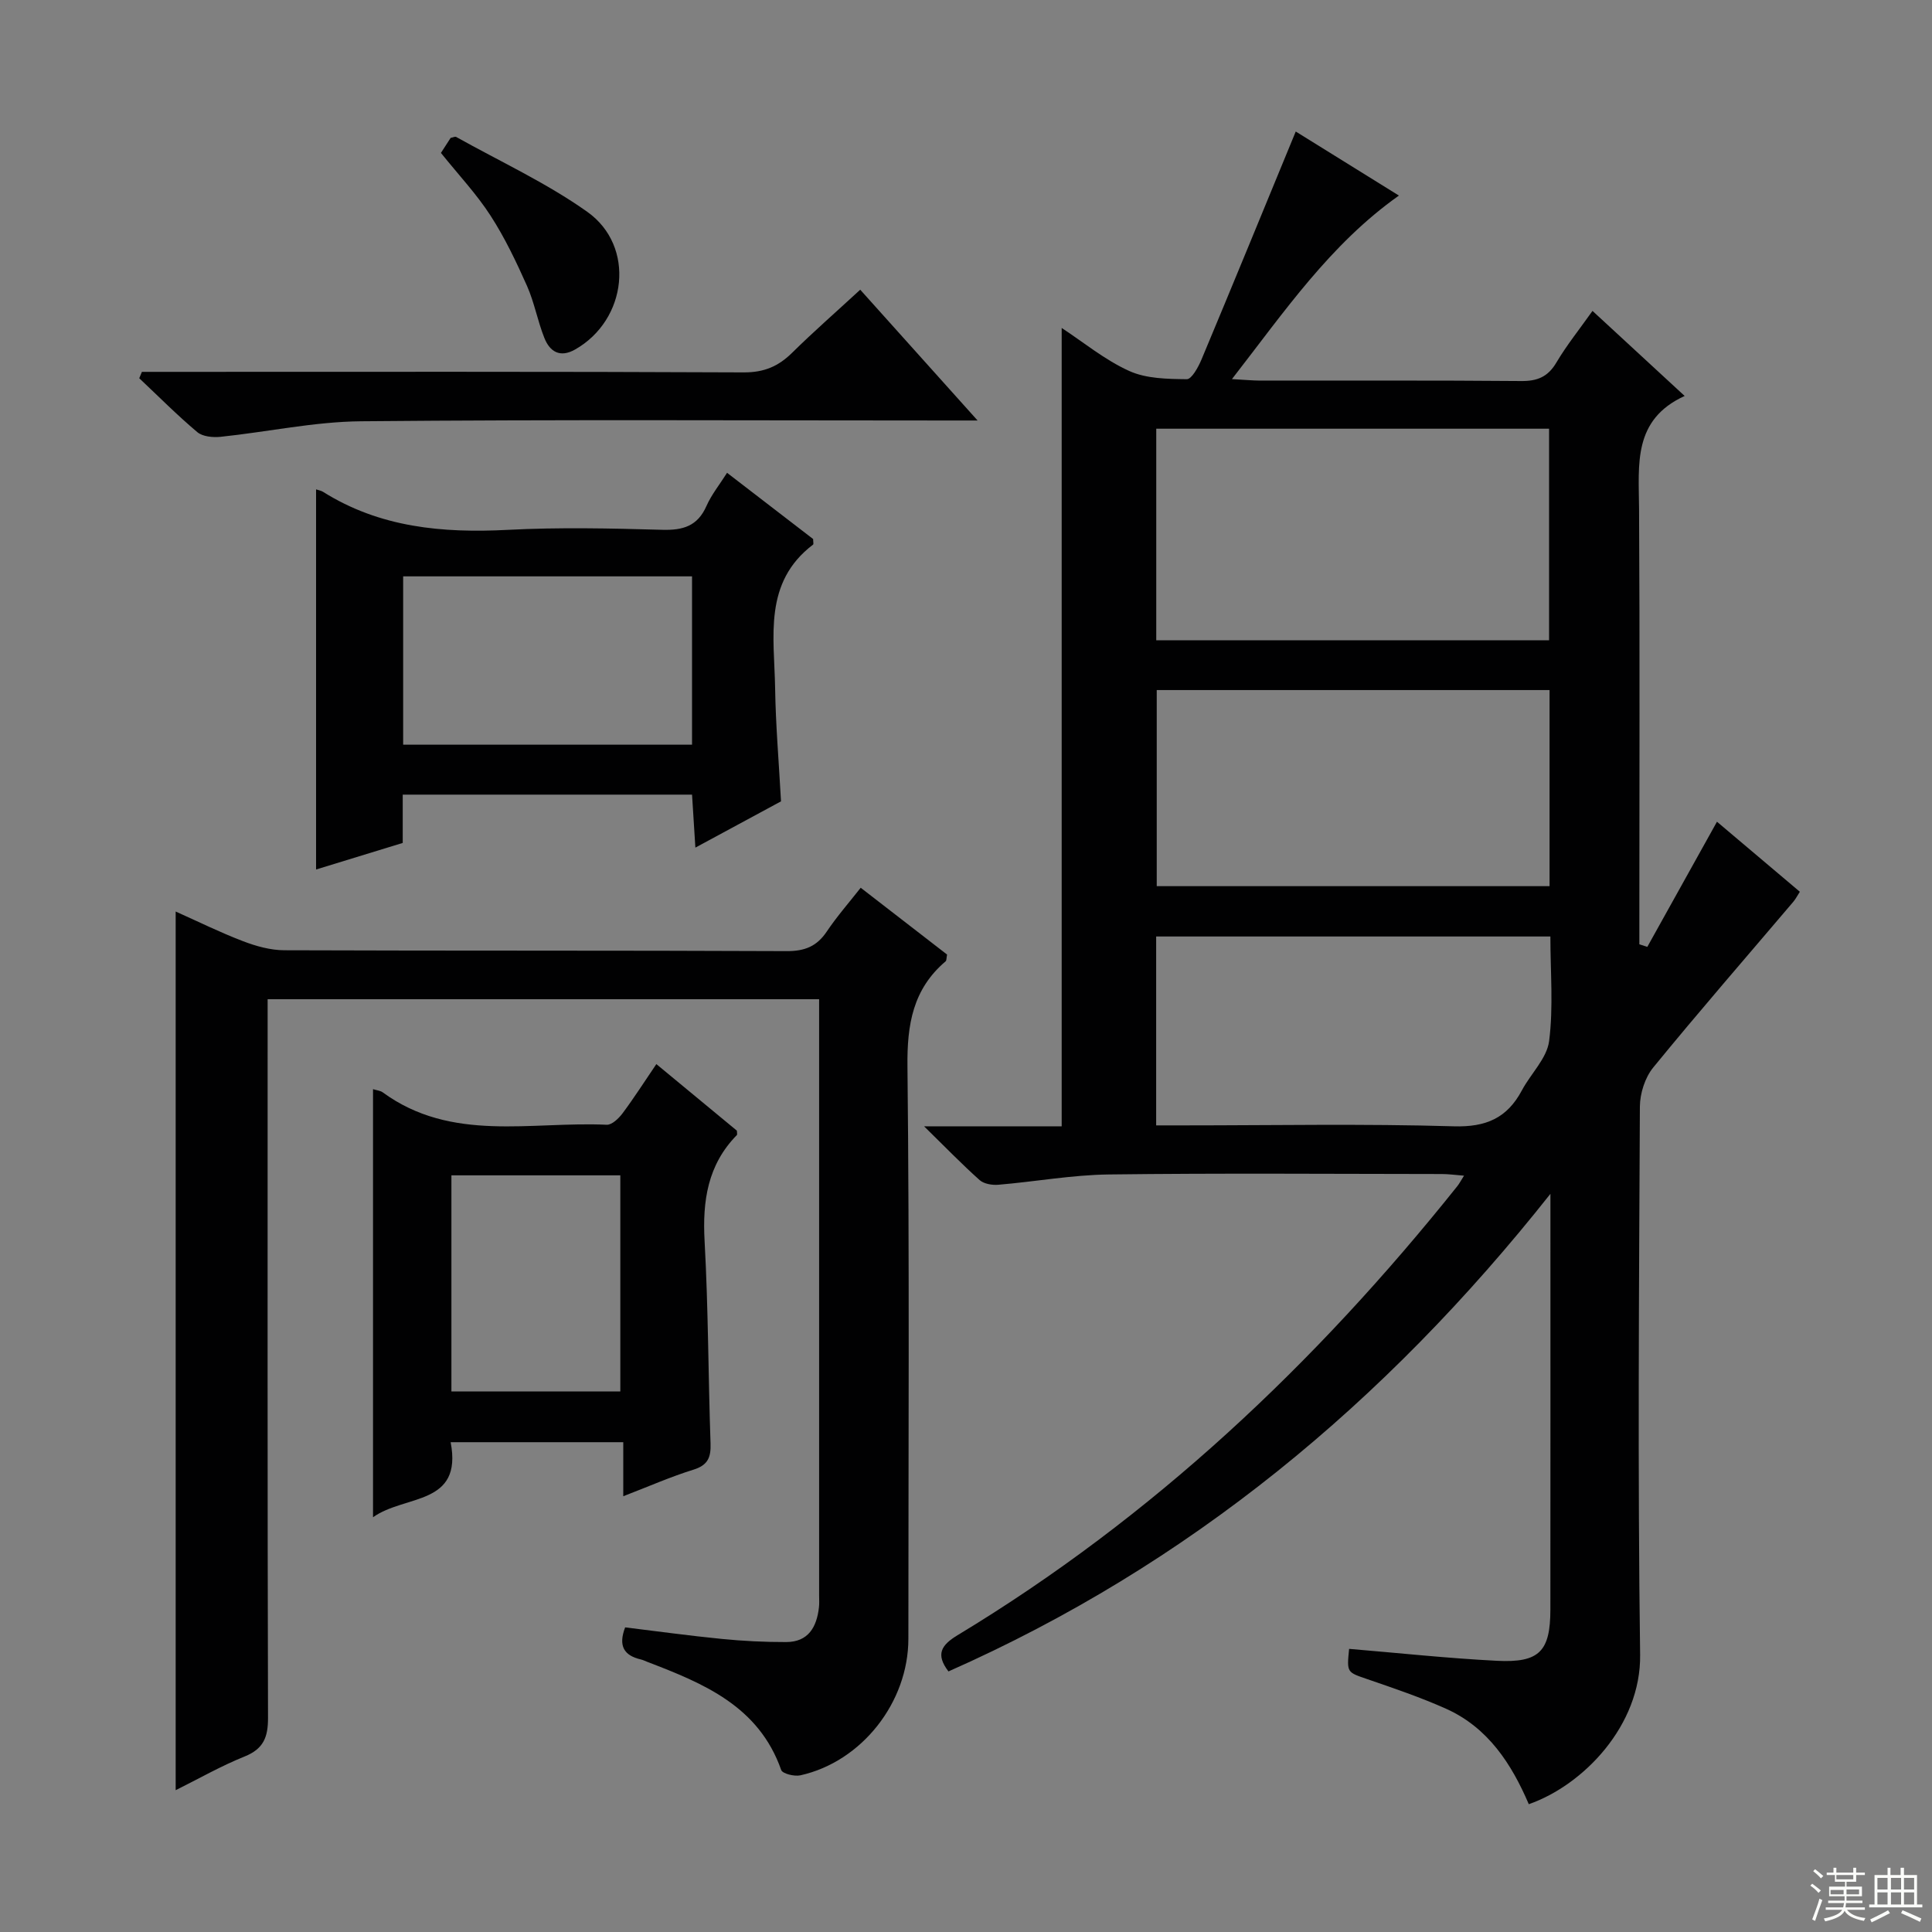 <svg enable-background="new 0 0 400 400" viewBox="0 0 400 400" xmlns="http://www.w3.org/2000/svg"><rect x="0" y="0" width="400" height="400" fill="#808080" stroke="none"/><g fill="#010102"><path d="m355.48 170.13c5.56 4.69 11.25 9.5 17.16 14.5-.51.79-.87 1.5-1.36 2.08-9.69 11.41-19.52 22.71-29 34.31-1.7 2.08-2.74 5.35-2.76 8.08-.18 37.83-.46 75.67.05 113.49.2 14.62-11.74 27-23.05 30.95-3.57-8.35-8.44-15.85-17.1-19.75-5.29-2.37-10.81-4.24-16.3-6.13-4.25-1.46-4.3-1.32-3.8-6.28 10.19.85 20.37 1.95 30.59 2.47 8.82.45 11.07-1.97 11.08-10.63.02-27 .01-54 .01-81 0-1.15 0-2.29 0-5.05-34.36 43.39-74.92 76.88-124.63 98.88-2.69-3.52-1.53-5.44 1.9-7.51 40.4-24.4 74.13-56.25 103.47-92.98.4-.5.69-1.08 1.37-2.15-1.81-.14-3.2-.34-4.59-.34-23-.02-46-.2-68.99.09-7.61.1-15.2 1.49-22.82 2.13-1.28.11-2.99-.17-3.88-.96-3.69-3.29-7.14-6.86-11.51-11.14h28.49c0-55.27 0-110.09 0-165.29 4.52 2.96 8.93 6.62 13.97 8.9 3.54 1.61 7.91 1.66 11.93 1.71 1.01.01 2.38-2.49 3.04-4.06 6.53-15.6 12.94-31.25 19.52-47.22 6.46 4.01 13.61 8.45 21.36 13.26-14.25 10.09-23.68 24-34.57 38 2.71.15 4.29.3 5.88.31 18 .02 36-.07 54 .09 3.38.03 5.55-.88 7.3-3.84 2.11-3.56 4.73-6.82 7.47-10.68 6.25 5.76 12.3 11.35 19.08 17.61-10.75 4.91-9.5 14.16-9.44 23.25.17 28.33.06 56.66.06 85v5.28c.55.18 1.1.35 1.65.53 4.71-8.45 9.41-16.9 14.42-25.91zm-116.09-81.37v43.81h81.33c0-14.68 0-29.1 0-43.81-27.15 0-54.21 0-81.33 0zm81.43 54.11c-27.45 0-54.48 0-81.33 0v40.6h81.33c0-13.64 0-26.94 0-40.6zm.17 51.02c-27.68 0-54.68 0-81.62 0v39.11h5.7c18.64 0 37.3-.36 55.93.19 6.68.2 11.04-1.72 14.09-7.44 1.84-3.46 5.18-6.63 5.64-10.22.9-7.03.26-14.26.26-21.64z"/><path d="m178.2 183.8c6.5 5.03 12.27 9.5 17.88 13.83-.15.79-.1 1.23-.29 1.39-6.79 5.77-8.01 13.09-7.91 21.77.43 39.5.19 79 .19 118.5 0 13.14-9.64 25.44-22.35 28.27-1.24.28-3.71-.33-3.98-1.1-4.65-13.23-16.06-17.92-27.7-22.38-.46-.18-.92-.41-1.4-.52-3.42-.8-4.69-2.77-3.21-6.63 6.59.8 13.28 1.73 19.99 2.39 4.43.44 8.9.66 13.35.65 4.56-.01 6.31-3.07 6.78-7.14.1-.82.04-1.66.04-2.5 0-39.67 0-79.33 0-119 0-1.32 0-2.64 0-4.45-38 0-75.7 0-114.18 0v5.78c0 47.67-.05 95.33.08 143 .01 4-.92 6.42-4.84 8-4.88 1.96-9.49 4.6-14.28 6.98 0-60.82 0-121.05 0-181.92 4.65 2.08 9.2 4.33 13.91 6.13 2.71 1.04 5.7 1.88 8.57 1.89 34.67.13 69.33.02 104 .18 3.75.02 6.25-.97 8.32-4.05 2.12-3.15 4.64-6.03 7.03-9.07z"/><path d="m65.44 101.32c.54.18 1.04.26 1.43.5 11.78 7.41 24.74 8.58 38.28 7.88 10.63-.55 21.32-.31 31.97-.01 4.29.12 7.3-.76 9.14-4.92 1.05-2.38 2.75-4.47 4.27-6.88 6.11 4.7 12.02 9.25 17.82 13.71 0 .58.13 1.05-.02 1.16-10.35 7.86-8.02 19.13-7.85 29.72.12 7.62.77 15.22 1.22 23.43-5.43 2.93-11.21 6.06-17.73 9.58-.25-3.98-.46-7.32-.69-10.97-19.95 0-39.66 0-59.9 0v10c-6.24 1.91-12.04 3.69-17.94 5.5 0-26.35 0-52.37 0-78.7zm18.03 18.01v34.85h59.81c0-11.82 0-23.24 0-34.85-20.06 0-39.79 0-59.81 0z"/><path d="m77.23 225.5c.8.25 1.52.3 2.01.66 14.26 10.43 30.71 5.98 46.37 6.71 1.08.05 2.5-1.32 3.29-2.38 2.36-3.16 4.48-6.49 6.99-10.18 5.76 4.77 11.24 9.29 16.67 13.78 0 .38.13.79-.02.93-6.04 6.17-7.12 13.63-6.66 21.96.77 13.94.75 27.91 1.23 41.87.1 2.88-.54 4.5-3.54 5.43-4.71 1.46-9.25 3.47-14.53 5.5 0-4 0-7.39 0-11.19-12.05 0-23.58 0-35.74 0 2.54 13.22-9.47 10.81-16.07 15.54 0-29.92 0-59.02 0-88.63zm16.23 17.84v44.75h34.97c0-15.24 0-29.98 0-44.75-11.83 0-23.26 0-34.97 0z"/><path d="m178.1 59.98c8.03 8.95 15.67 17.47 24.3 27.08-2.83 0-4.51 0-6.2 0-40.48 0-80.97-.22-121.45.16-9.71.09-19.39 2.21-29.1 3.22-1.58.16-3.69-.04-4.8-.97-4.18-3.52-8.04-7.41-12.02-11.16.18-.44.37-.88.55-1.32h5.15c39.82 0 79.64-.08 119.45.11 4.23.02 7.2-1.26 10.07-4.11 4.37-4.31 9.01-8.36 14.05-13.01z"/><path d="m91.29 31.66c.68-1.05 1.38-2.14 2.01-3.11.52-.1.92-.32 1.14-.2 9.1 5.09 18.68 9.5 27.14 15.5 10.05 7.12 8.28 22.39-2.51 28.51-3.12 1.77-5.23.46-6.36-2.38-1.41-3.52-2.07-7.34-3.6-10.79-2.22-4.98-4.59-9.97-7.54-14.53-2.87-4.45-6.55-8.36-10.28-13z"/></g><path d="m374.8 390.4.4-.4c.7.5 1.3 1 1.8 1.4l-.5.5c-.5-.6-1.1-1.1-1.7-1.5zm1 7.3-.6-.3c.5-1.4 1.1-2.8 1.5-4.3.2.1.4.2.6.3-.5 1.3-1 2.8-1.5 4.3zm-.4-10.3.4-.4c.4.3 1 .8 1.7 1.4l-.5.5c-.4-.5-1-1-1.6-1.5zm2.5.3h1.7v-1h.6v1h3.5v-1h.6v1h1.8v.5h-1.8v1.4h-2v1h3.2v2h-3.2v.9h3.3v.5h-3.4c0 .3-.1.6-.1.9h4v.5h-3.7c.7.9 1.9 1.5 3.8 1.7-.1.2-.2.4-.3.6-2.1-.4-3.5-1.1-4-2.1-.4 1-1.8 1.7-4 2.2-.1-.2-.2-.4-.3-.6 2.1-.4 3.4-1 3.8-1.8h-3.4v-.5h3.6c.1-.3.1-.6.2-.9h-3.3v-.5h3.4c0-.3 0-.6 0-.9h-3.2v-2h3.3v-1h-2.1v-1.4h-1.7v-.5zm1.1 3.5v1h2.7c0-.3 0-.4 0-.4 0-.1 0-.2 0-.2 0-.1 0-.2 0-.3h-2.7zm1.2-3v.9h3.5v-.9zm4.7 3h-2.6v.6.4h2.6z" fill="#fbfcfa"/><path d="m393.6 386.7h.6v1.5h2.7v6.1h1.1v.6h-11v-.6h1.1v-6.1h2.7v-1.5h.6v1.5h2.1v-1.5zm-2.7 8.8.4.6c-1.2.6-2.5 1.3-3.8 1.9-.1-.2-.2-.4-.3-.6 1.2-.6 2.5-1.2 3.7-1.9zm-2.2-6.7v2.4h2.1v-2.4zm0 3v2.5h2.1v-2.5zm2.8-3v2.4h2.1v-2.4zm0 3v2.5h2.1v-2.5zm6 6.1c-1.4-.7-2.7-1.3-3.9-1.8l.3-.6c1.5.6 2.7 1.2 3.9 1.7zm-1.2-9.1h-2.1v2.4h2.1zm-2.1 3v2.5h2.1v-2.5z" fill="#fbfcfa"/></svg>